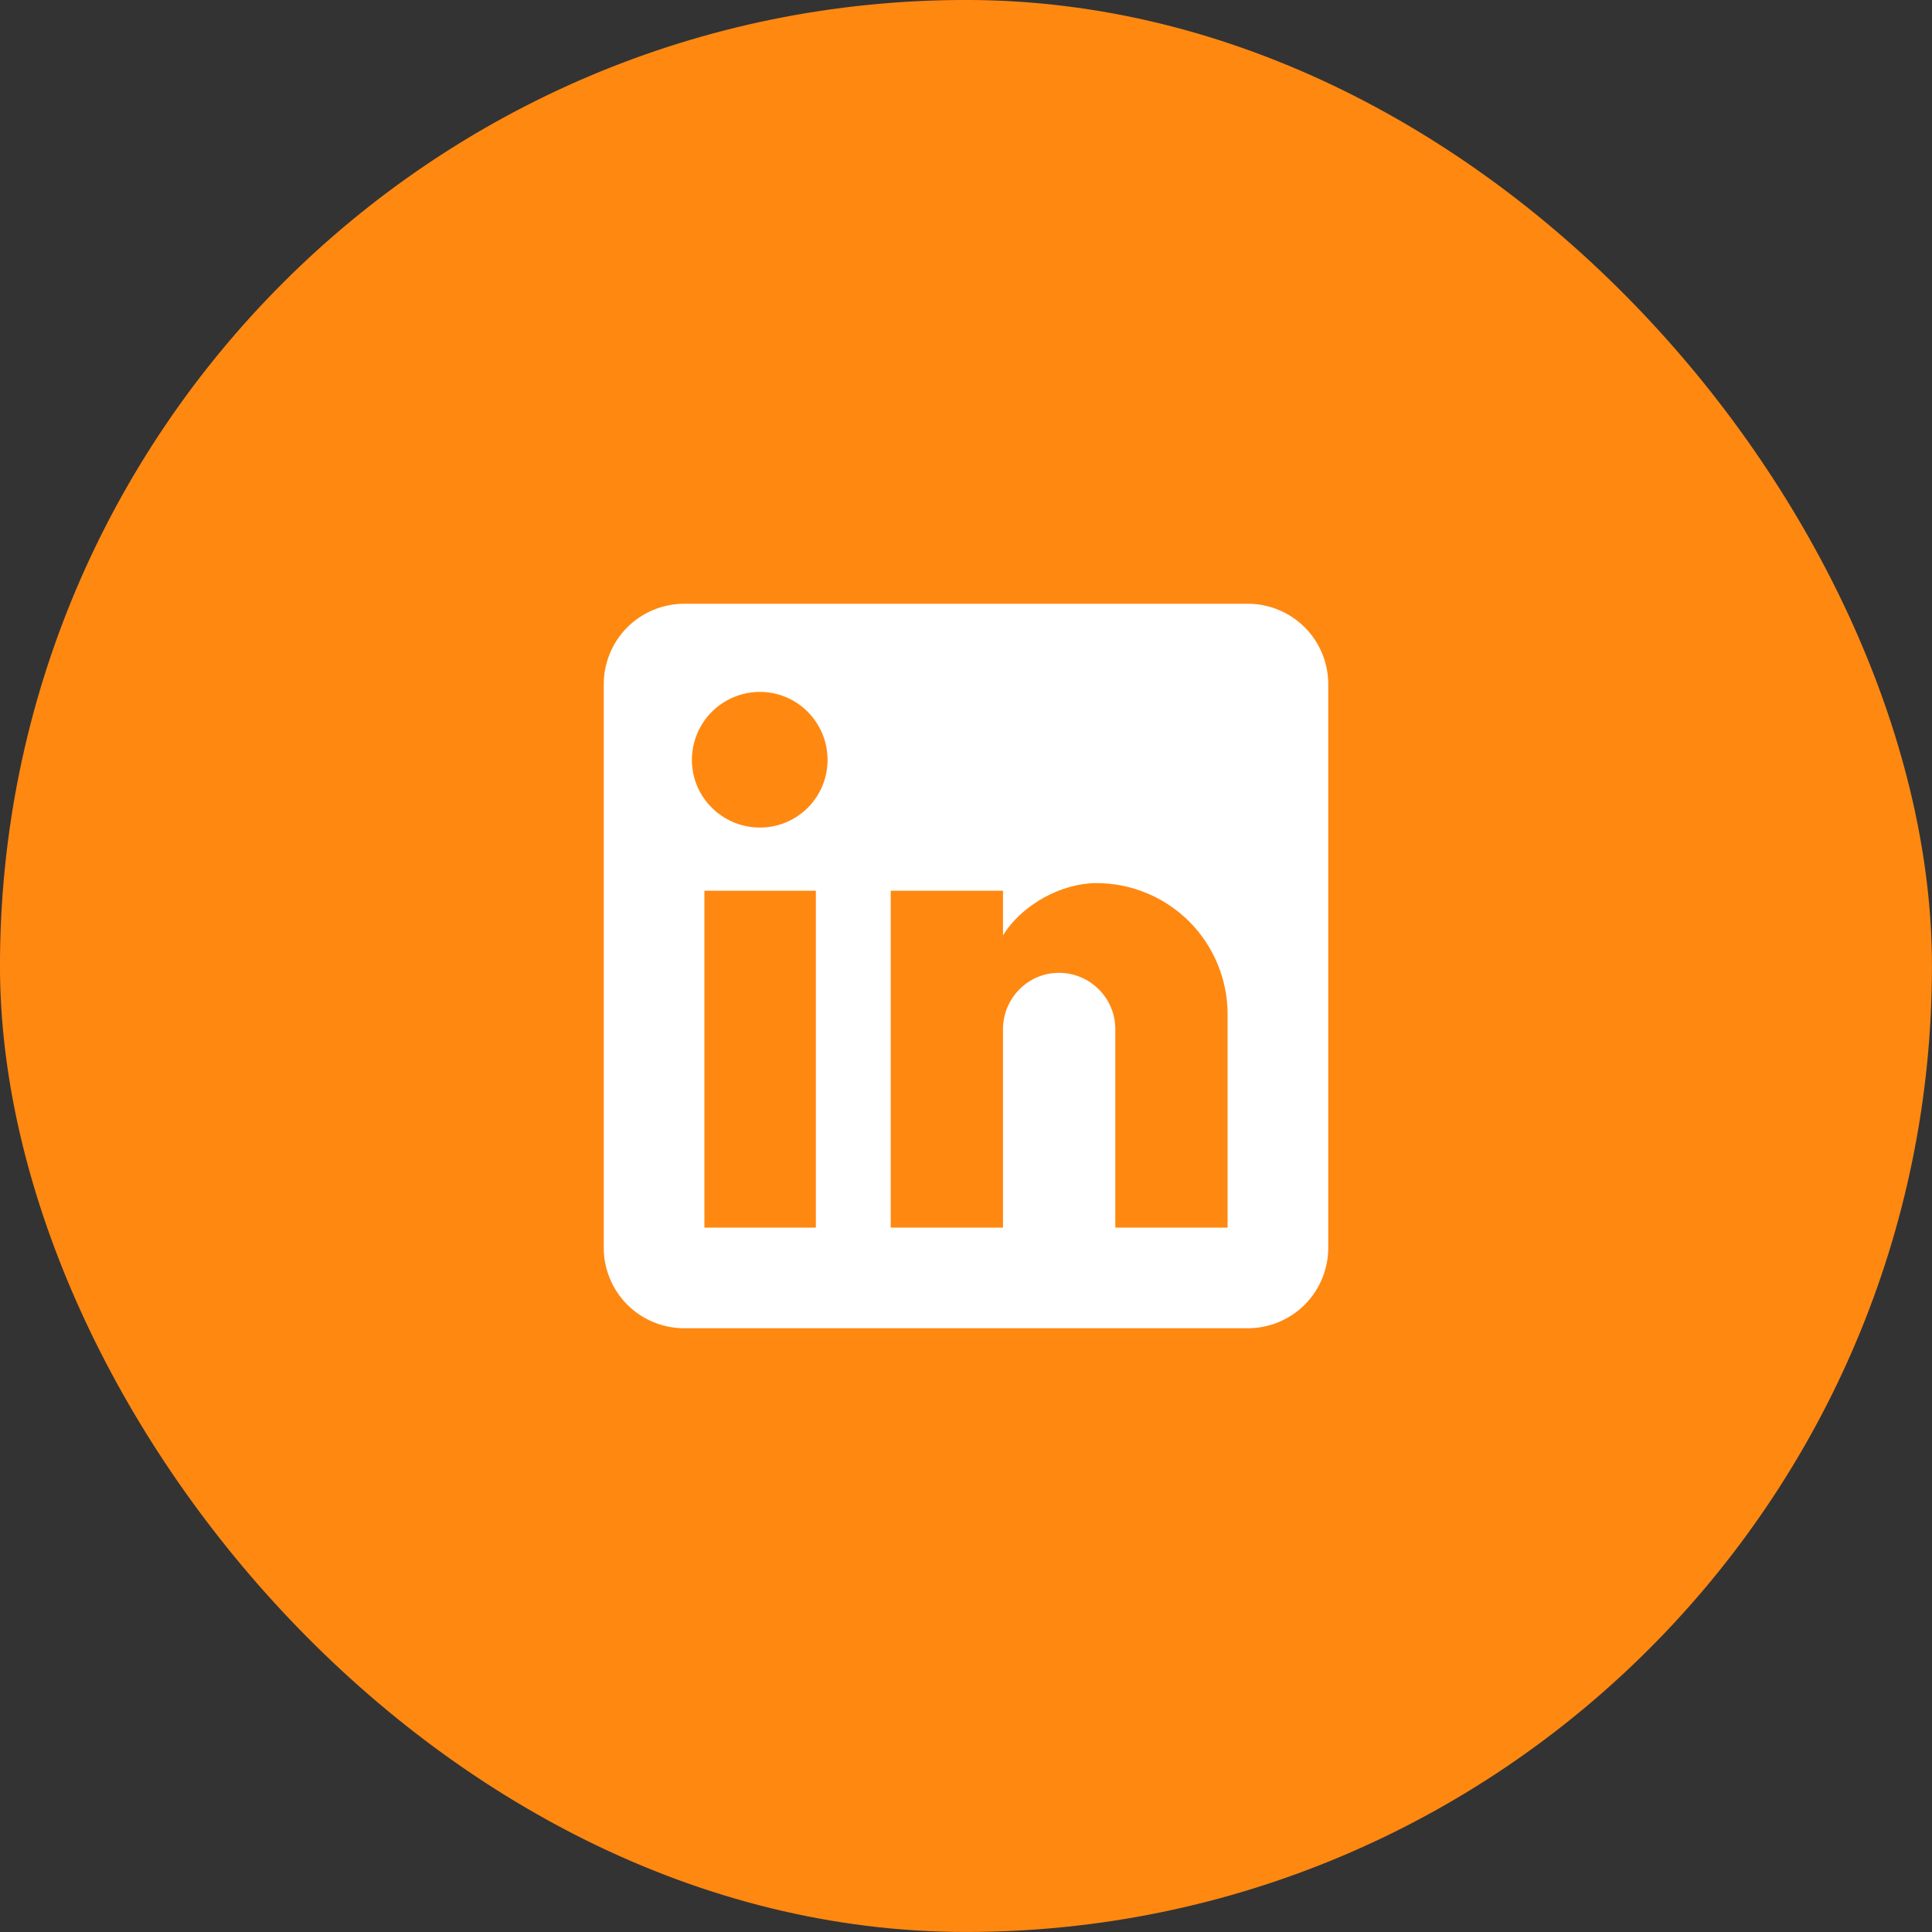 <svg width="32" height="32" viewBox="0 0 32 32" fill="none" xmlns="http://www.w3.org/2000/svg">
<rect x="0" y="0" width="32" height="32" fill="#333333" stroke="none"/>
<rect x="0.346" y="0.346" width="31.307" height="31.307" rx="15.653" fill="#FF8811"/>
<path d="M20.667 10C21.02 10 21.359 10.14 21.61 10.39C21.86 10.641 22 10.98 22 11.333V20.667C22 21.02 21.86 21.359 21.61 21.61C21.359 21.86 21.02 22 20.667 22H11.333C10.98 22 10.641 21.86 10.39 21.61C10.14 21.359 10 21.02 10 20.667V11.333C10 10.98 10.14 10.641 10.39 10.39C10.641 10.14 10.98 10 11.333 10H20.667ZM20.333 20.333V16.8C20.333 16.224 20.104 15.671 19.697 15.263C19.289 14.856 18.736 14.627 18.16 14.627C17.593 14.627 16.933 14.973 16.613 15.493V14.753H14.753V20.333H16.613V17.047C16.613 16.533 17.027 16.113 17.54 16.113C17.788 16.113 18.025 16.212 18.2 16.387C18.375 16.562 18.473 16.799 18.473 17.047V20.333H20.333ZM12.587 13.707C12.884 13.707 13.169 13.589 13.379 13.379C13.589 13.169 13.707 12.884 13.707 12.587C13.707 11.967 13.207 11.46 12.587 11.46C12.288 11.46 12.001 11.579 11.79 11.79C11.579 12.001 11.46 12.288 11.46 12.587C11.46 13.207 11.967 13.707 12.587 13.707ZM13.513 20.333V14.753H11.667V20.333H13.513Z" fill="white"/>
<rect x="0.346" y="0.346" width="31.307" height="31.307" rx="15.653" stroke="#FF8811" stroke-width="0.693"/>
</svg>
